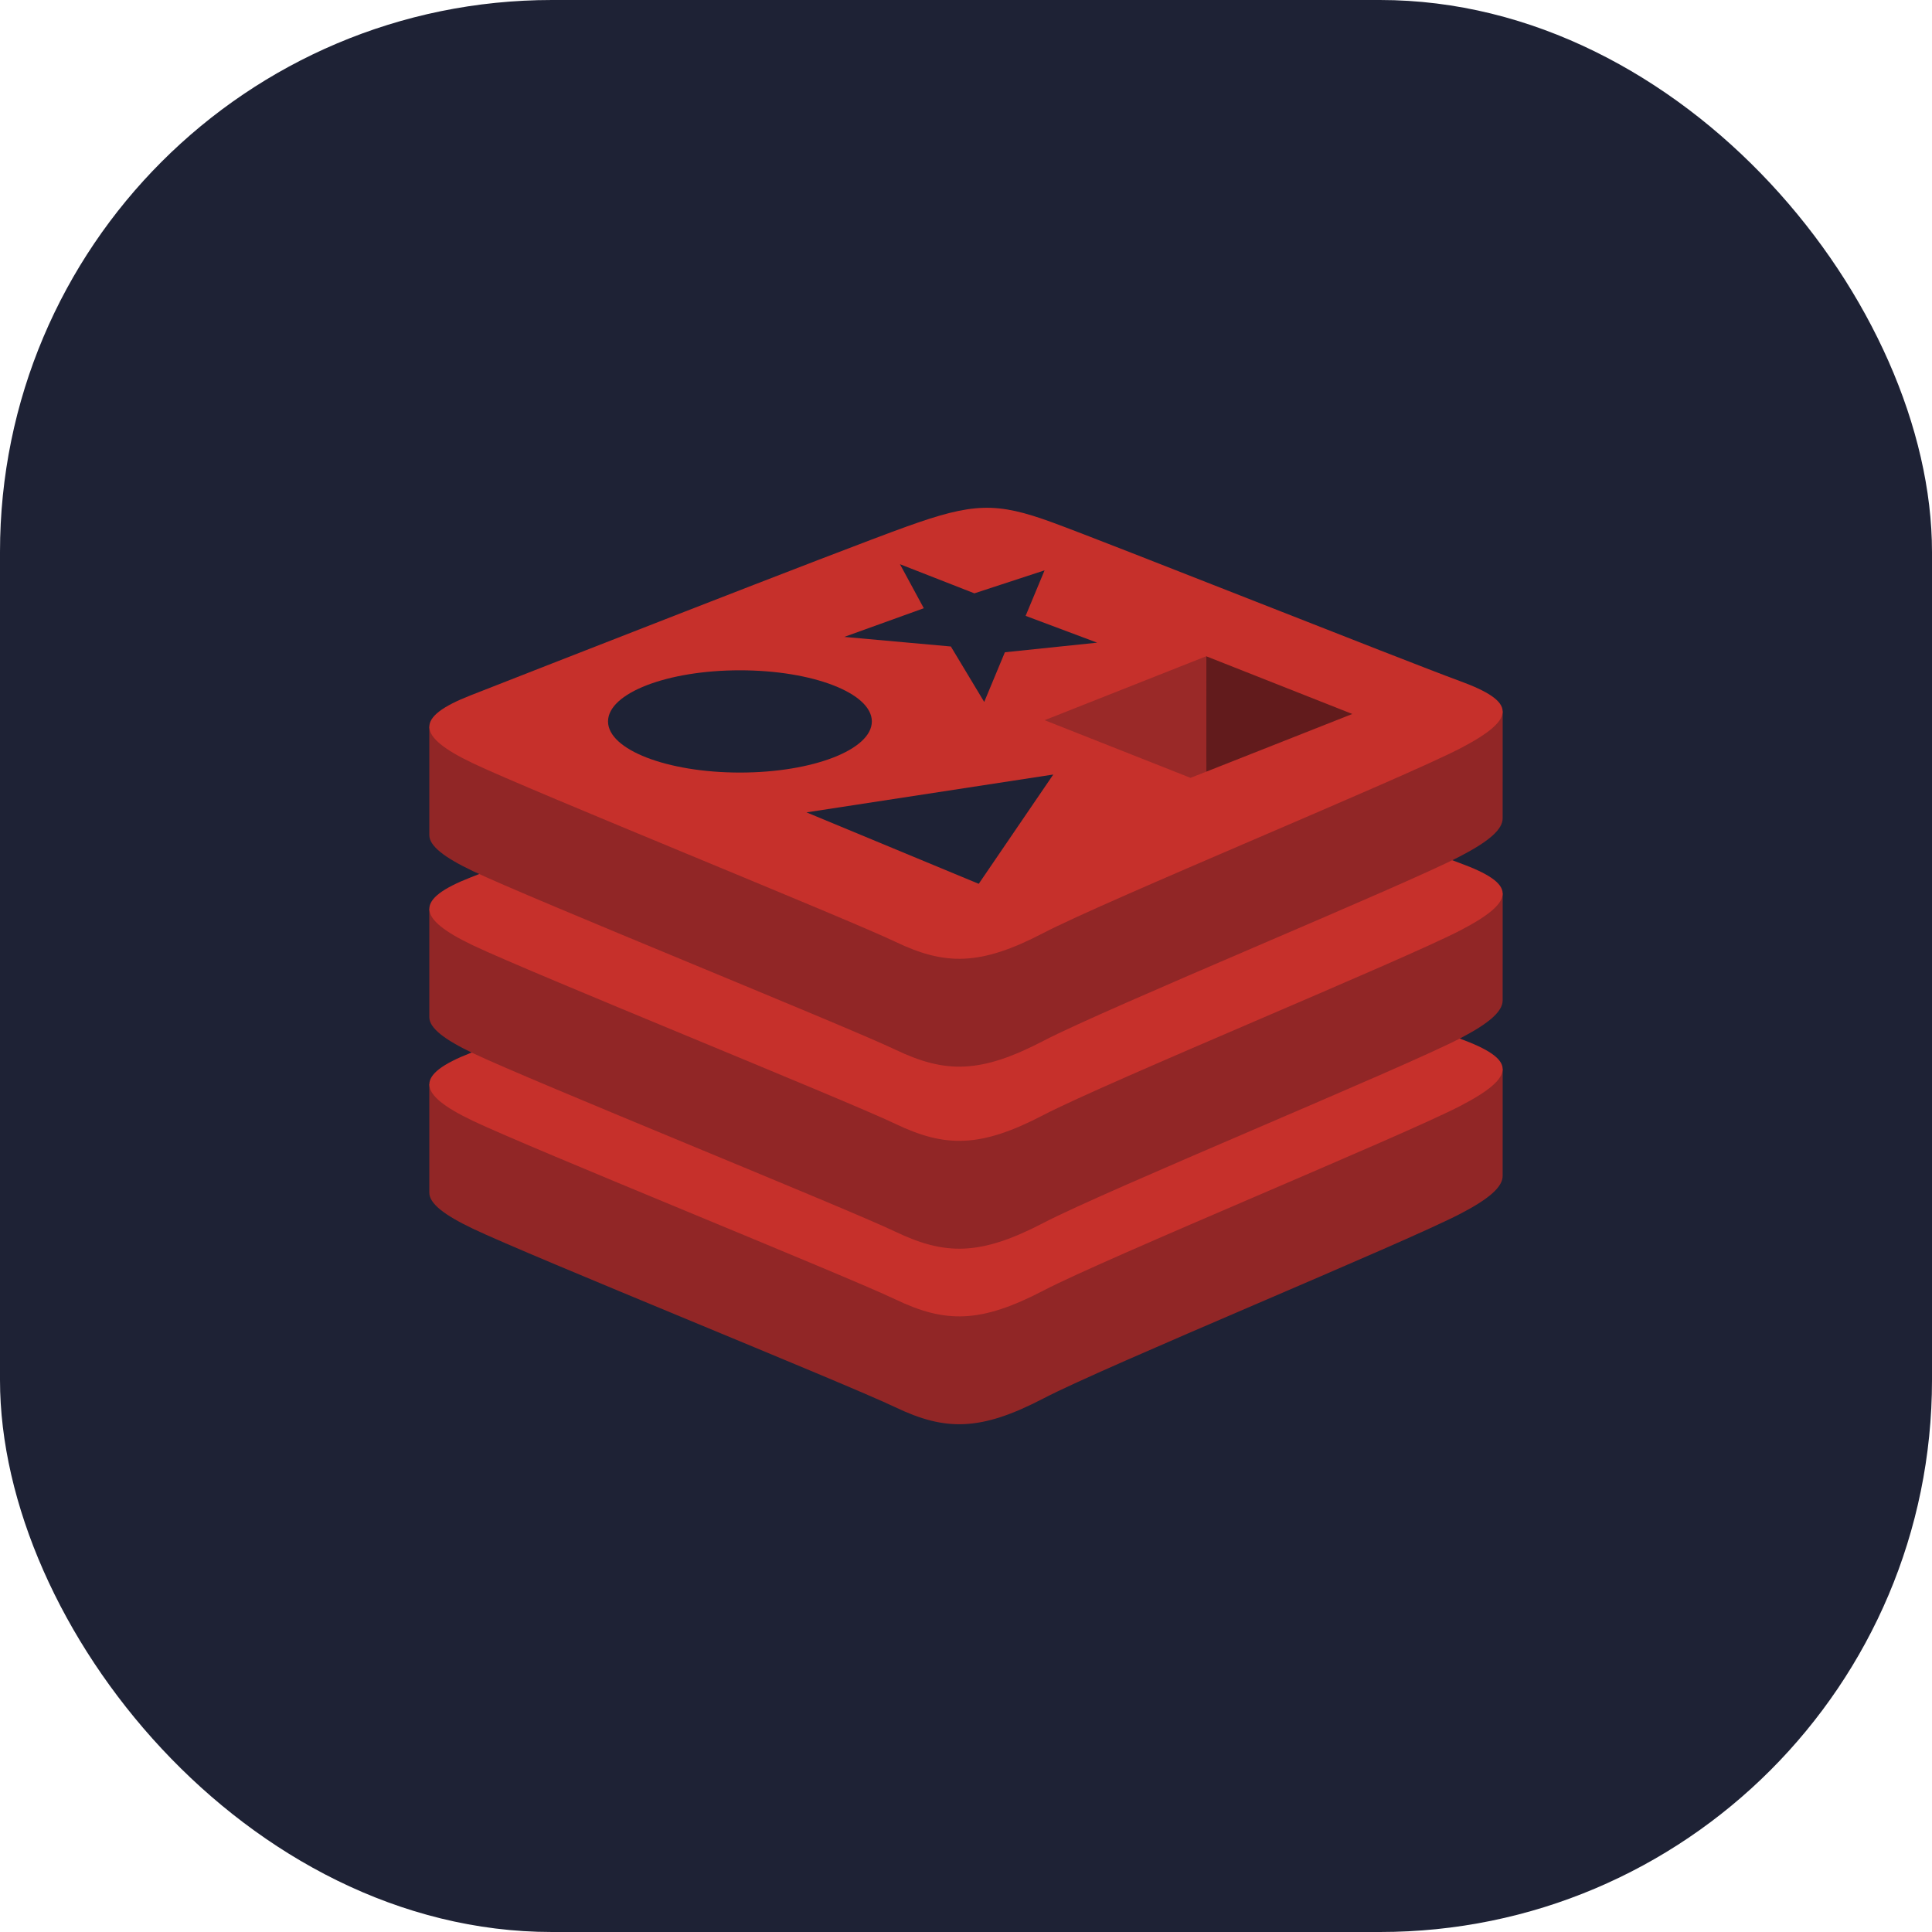 <svg width="56" height="56" viewBox="0 0 56 56" fill="none" xmlns="http://www.w3.org/2000/svg">
<rect y="0" width="56" height="56" rx="16" fill="#1E2235"/>
<path d="M42.337 35.178C40.676 36.044 32.076 39.58 30.244 40.535C28.413 41.489 27.396 41.48 25.95 40.789C24.503 40.097 15.351 36.4 13.702 35.612C12.878 35.218 12.444 34.886 12.444 34.572V31.427C12.444 31.427 24.36 28.833 26.284 28.143C28.207 27.453 28.875 27.428 30.512 28.027C32.149 28.627 41.938 30.393 43.556 30.986L43.555 34.086C43.555 34.397 43.182 34.738 42.337 35.178Z" fill="#912626"/>
<path d="M42.336 32.052C40.676 32.917 32.075 36.454 30.244 37.408C28.413 38.363 27.396 38.354 25.95 37.662C24.503 36.971 15.351 33.274 13.702 32.486C12.053 31.698 12.019 31.155 13.639 30.521C15.258 29.887 24.36 26.316 26.284 25.626C28.208 24.936 28.875 24.911 30.512 25.511C32.149 26.11 40.698 29.513 42.316 30.105C43.934 30.699 43.996 31.187 42.336 32.052Z" fill="#C6302B"/>
<path d="M42.337 30.09C40.676 30.956 32.076 34.492 30.244 35.447C28.413 36.401 27.396 36.392 25.95 35.7C24.503 35.009 15.351 31.312 13.702 30.524C12.878 30.13 12.444 29.798 12.444 29.484V26.339C12.444 26.339 24.36 23.745 26.284 23.055C28.207 22.365 28.875 22.34 30.512 22.939C32.149 23.539 41.938 25.305 43.556 25.897L43.555 28.998C43.555 29.309 43.182 29.65 42.337 30.09Z" fill="#912626"/>
<path d="M42.336 26.964C40.676 27.829 32.075 31.366 30.244 32.32C28.413 33.275 27.396 33.266 25.95 32.574C24.503 31.883 15.351 28.185 13.702 27.398C12.053 26.61 12.019 26.067 13.639 25.433C15.258 24.799 24.36 21.228 26.284 20.538C28.208 19.848 28.875 19.823 30.512 20.422C32.149 21.022 40.698 24.424 42.316 25.017C43.934 25.61 43.996 26.099 42.336 26.964Z" fill="#C6302B"/>
<path d="M42.337 24.813C40.676 25.679 32.076 29.215 30.244 30.17C28.413 31.125 27.396 31.115 25.95 30.424C24.503 29.733 15.351 26.035 13.702 25.247C12.878 24.853 12.444 24.521 12.444 24.207V21.062C12.444 21.062 24.36 18.468 26.284 17.778C28.207 17.088 28.875 17.063 30.512 17.663C32.149 18.262 41.938 20.028 43.556 20.621L43.555 23.721C43.555 24.032 43.182 24.373 42.337 24.813Z" fill="#912626"/>
<path d="M42.336 21.687C40.676 22.552 32.075 26.089 30.244 27.043C28.413 27.998 27.396 27.989 25.95 27.297C24.503 26.606 15.351 22.909 13.702 22.121C12.053 21.333 12.019 20.79 13.638 20.156C15.258 19.522 24.36 15.951 26.284 15.261C28.208 14.571 28.875 14.546 30.512 15.146C32.149 15.745 40.698 19.148 42.316 19.741C43.934 20.333 43.996 20.822 42.336 21.687Z" fill="#C6302B"/>
<path d="M31.802 18.628L29.127 18.906L28.528 20.346L27.561 18.739L24.472 18.461L26.777 17.63L26.086 16.354L28.243 17.198L30.277 16.532L29.728 17.851L31.802 18.628ZM28.369 25.618L23.377 23.547L30.53 22.45L28.369 25.618ZM21.448 19.429C23.559 19.429 25.271 20.092 25.271 20.911C25.271 21.729 23.559 22.393 21.448 22.393C19.336 22.393 17.624 21.729 17.624 20.911C17.624 20.092 19.336 19.429 21.448 19.429Z" fill="#1E2235"/>
<path d="M34.963 19.022L39.197 20.695L34.967 22.366L34.963 19.022" fill="#621B1C"/>
<path d="M30.279 20.875L34.963 19.022L34.967 22.366L34.507 22.546L30.279 20.875Z" fill="#9A2928"/>
</svg>

